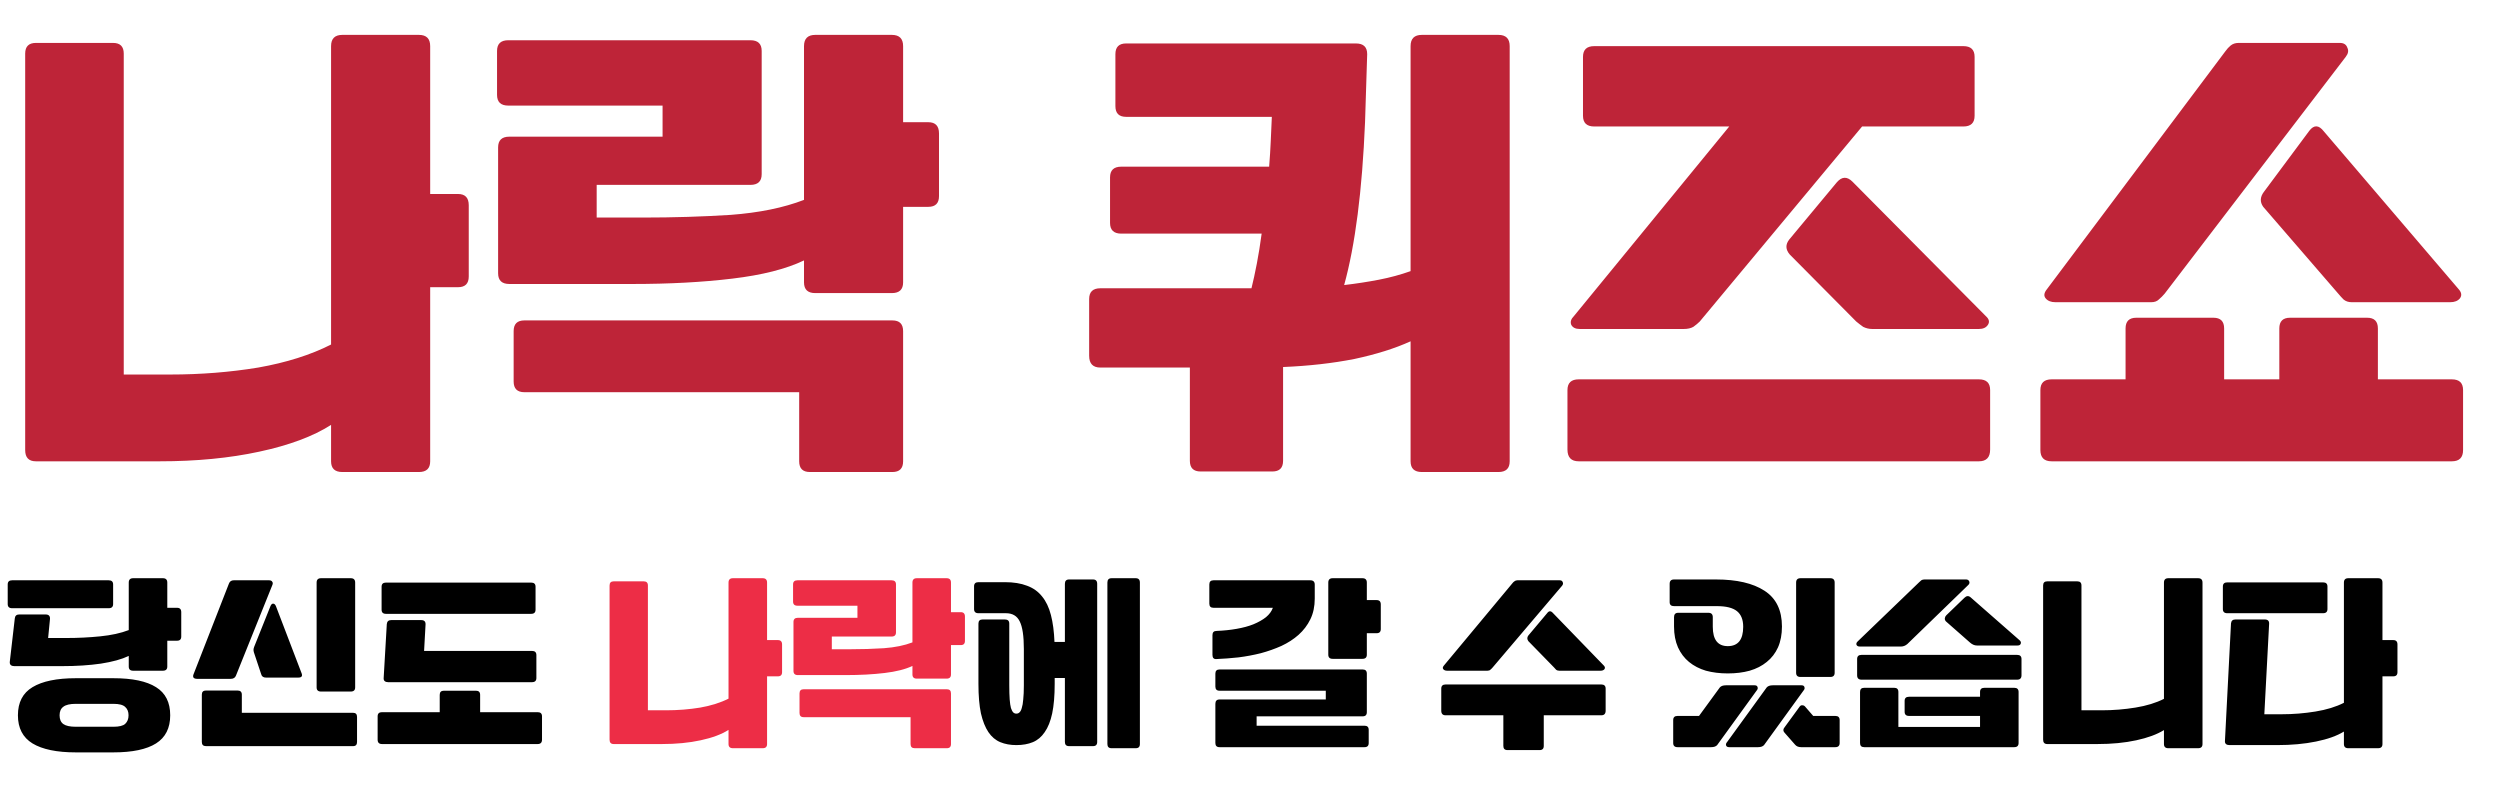 <svg width="168" height="53" viewBox="0 0 168 53" fill="none" xmlns="http://www.w3.org/2000/svg">
<path d="M2.412 31C1.932 31 1.692 30.748 1.692 30.244V3.604C1.692 3.124 1.932 2.884 2.412 2.884H7.596C8.076 2.884 8.316 3.124 8.316 3.604V25.168H11.448C13.488 25.168 15.456 25.012 17.352 24.7C19.248 24.364 20.88 23.848 22.248 23.152V3.1C22.248 2.596 22.5 2.344 23.004 2.344H28.152C28.656 2.344 28.908 2.596 28.908 3.1V13.036H30.78C31.26 13.036 31.5 13.288 31.5 13.792V18.58C31.5 19.06 31.26 19.3 30.78 19.3H28.908V31C28.908 31.48 28.656 31.72 28.152 31.72H23.004C22.5 31.72 22.248 31.48 22.248 31V28.552C21.048 29.32 19.44 29.92 17.424 30.352C15.432 30.784 13.2 31 10.728 31H2.412ZM34.229 19.084C33.725 19.084 33.473 18.844 33.473 18.364V9.904C33.473 9.424 33.725 9.184 34.229 9.184H44.525V7.096H34.157C33.653 7.096 33.401 6.856 33.401 6.376V3.424C33.401 2.944 33.653 2.704 34.157 2.704H50.429C50.933 2.704 51.185 2.944 51.185 3.424V11.704C51.185 12.184 50.933 12.424 50.429 12.424H40.097V14.62H43.229C45.245 14.62 47.201 14.56 49.097 14.44C51.017 14.296 52.661 13.96 54.029 13.432V3.1C54.029 2.596 54.281 2.344 54.785 2.344H59.933C60.437 2.344 60.689 2.596 60.689 3.1V8.212H62.381C62.861 8.212 63.101 8.464 63.101 8.968V13.18C63.101 13.66 62.861 13.9 62.381 13.9H60.689V18.976C60.689 19.456 60.437 19.696 59.933 19.696H54.785C54.281 19.696 54.029 19.456 54.029 18.976V17.5C52.829 18.076 51.221 18.484 49.205 18.724C47.213 18.964 44.981 19.084 42.509 19.084H34.229ZM35.237 26.356C34.757 26.356 34.517 26.116 34.517 25.636V22.252C34.517 21.772 34.757 21.532 35.237 21.532H59.969C60.449 21.532 60.689 21.772 60.689 22.252V31C60.689 31.48 60.449 31.72 59.969 31.72H54.425C53.945 31.72 53.705 31.48 53.705 31V26.356H35.237ZM95.547 31.72C95.043 31.72 94.791 31.48 94.791 31V22.936C93.735 23.416 92.475 23.812 91.011 24.124C89.547 24.412 87.951 24.592 86.223 24.664V30.964C86.223 31.444 85.983 31.684 85.503 31.684H80.679C80.199 31.684 79.959 31.444 79.959 30.964V24.7H73.947C73.443 24.7 73.191 24.436 73.191 23.908V20.092C73.191 19.612 73.443 19.372 73.947 19.372H84.099C84.219 18.892 84.339 18.34 84.459 17.716C84.579 17.092 84.687 16.42 84.783 15.7H75.351C74.847 15.7 74.595 15.46 74.595 14.98V11.92C74.595 11.44 74.847 11.2 75.351 11.2H85.287C85.335 10.6 85.371 10.024 85.395 9.472C85.419 8.896 85.443 8.356 85.467 7.852H75.675C75.195 7.852 74.955 7.612 74.955 7.132V3.64C74.955 3.16 75.195 2.92 75.675 2.92H91.119C91.623 2.92 91.875 3.16 91.875 3.64L91.731 8.212C91.539 12.82 91.071 16.468 90.327 19.156C91.143 19.06 91.923 18.94 92.667 18.796C93.411 18.652 94.119 18.46 94.791 18.22V3.1C94.791 2.596 95.043 2.344 95.547 2.344H100.695C101.199 2.344 101.451 2.596 101.451 3.1V31C101.451 31.48 101.199 31.72 100.695 31.72H95.547ZM106.377 3.82C106.377 3.34 106.629 3.1 107.133 3.1H131.937C132.441 3.1 132.693 3.34 132.693 3.82V7.78C132.693 8.26 132.441 8.5 131.937 8.5H125.133L114.225 21.604C114.105 21.724 113.961 21.844 113.793 21.964C113.625 22.06 113.409 22.108 113.145 22.108H106.161C105.873 22.108 105.681 22.012 105.585 21.82C105.513 21.628 105.573 21.436 105.765 21.244L116.205 8.5H107.133C106.629 8.5 106.377 8.26 106.377 7.78V3.82ZM106.089 31C105.585 31 105.333 30.736 105.333 30.208V26.212C105.333 25.732 105.585 25.492 106.089 25.492H132.981C133.485 25.492 133.737 25.732 133.737 26.212V30.208C133.737 30.736 133.485 31 132.981 31H106.089ZM120.273 17.104C119.985 16.768 119.973 16.432 120.237 16.096L123.441 12.244C123.777 11.86 124.125 11.848 124.485 12.208L133.449 21.244C133.665 21.436 133.713 21.628 133.593 21.82C133.473 22.012 133.269 22.108 132.981 22.108H125.817C125.601 22.108 125.397 22.06 125.205 21.964C125.037 21.844 124.881 21.724 124.737 21.604L120.273 17.104ZM137.87 31C137.366 31 137.114 30.748 137.114 30.244V26.212C137.114 25.732 137.366 25.492 137.87 25.492H142.838V22.072C142.838 21.592 143.078 21.352 143.558 21.352H148.742C149.222 21.352 149.462 21.592 149.462 22.072V25.492H153.17V22.072C153.17 21.592 153.41 21.352 153.89 21.352H159.074C159.554 21.352 159.794 21.592 159.794 22.072V25.492H164.762C165.266 25.492 165.518 25.732 165.518 26.212V30.244C165.518 30.748 165.266 31 164.762 31H137.87ZM145.466 19.732C145.346 19.876 145.214 20.008 145.07 20.128C144.95 20.248 144.782 20.308 144.566 20.308H138.122C137.834 20.308 137.618 20.224 137.474 20.056C137.33 19.888 137.354 19.684 137.546 19.444L149.534 3.46C149.654 3.292 149.774 3.16 149.894 3.064C150.038 2.944 150.218 2.884 150.434 2.884H157.238C157.502 2.884 157.67 2.992 157.742 3.208C157.838 3.4 157.802 3.604 157.634 3.82L145.466 19.732ZM152.09 13.9C151.85 13.564 151.874 13.216 152.162 12.856L155.186 8.788C155.498 8.38 155.822 8.392 156.158 8.824L165.23 19.444C165.422 19.66 165.446 19.864 165.302 20.056C165.158 20.224 164.942 20.308 164.654 20.308H158.03C157.814 20.308 157.634 20.248 157.49 20.128C157.37 20.008 157.25 19.876 157.13 19.732L152.09 13.9Z" fill="#BE2438"/>
<path d="M5.096 50.56C3.817 50.56 2.847 50.359 2.184 49.958C1.531 49.557 1.204 48.927 1.204 48.068C1.204 47.2 1.531 46.57 2.184 46.178C2.847 45.777 3.817 45.576 5.096 45.576H7.616C8.895 45.576 9.851 45.777 10.486 46.178C11.121 46.57 11.438 47.2 11.438 48.068C11.438 48.927 11.121 49.557 10.486 49.958C9.851 50.359 8.895 50.56 7.616 50.56H5.096ZM3.066 41.292C3.271 41.292 3.369 41.39 3.36 41.586L3.234 42.874H4.452C5.236 42.874 5.997 42.837 6.734 42.762C7.481 42.687 8.12 42.547 8.652 42.342V39.15C8.652 38.954 8.75 38.856 8.946 38.856H10.948C11.144 38.856 11.242 38.954 11.242 39.15V40.844H11.9C12.087 40.844 12.18 40.942 12.18 41.138V42.776C12.18 42.963 12.087 43.056 11.9 43.056H11.242V44.792C11.242 44.979 11.144 45.072 10.948 45.072H8.946C8.75 45.072 8.652 44.979 8.652 44.792V44.078C8.185 44.302 7.56 44.475 6.776 44.596C6.001 44.708 5.133 44.764 4.172 44.764H0.952C0.859 44.764 0.784 44.741 0.728 44.694C0.672 44.647 0.649 44.573 0.658 44.47L0.994 41.558C1.013 41.381 1.111 41.292 1.288 41.292H3.066ZM0.518 39.276C0.518 39.089 0.616 38.996 0.812 38.996H7.308C7.504 38.996 7.602 39.089 7.602 39.276V40.592C7.602 40.779 7.504 40.872 7.308 40.872H0.812C0.616 40.872 0.518 40.779 0.518 40.592V39.276ZM7.616 48.838C8.008 48.838 8.274 48.773 8.414 48.642C8.563 48.502 8.638 48.311 8.638 48.068C8.638 47.825 8.563 47.639 8.414 47.508C8.274 47.368 8.008 47.298 7.616 47.298H5.096C4.704 47.298 4.424 47.363 4.256 47.494C4.088 47.615 4.004 47.807 4.004 48.068C4.004 48.339 4.088 48.535 4.256 48.656C4.424 48.777 4.704 48.838 5.096 48.838H7.616ZM21.571 46.472C21.375 46.472 21.277 46.379 21.277 46.192V39.15C21.277 38.954 21.375 38.856 21.571 38.856H23.573C23.769 38.856 23.867 38.954 23.867 39.15V46.192C23.867 46.379 23.769 46.472 23.573 46.472H21.571ZM23.727 47.9C23.905 47.9 23.993 47.993 23.993 48.18V49.86C23.993 50.047 23.905 50.14 23.727 50.14H13.843C13.657 50.14 13.563 50.047 13.563 49.86V46.682C13.563 46.495 13.657 46.402 13.843 46.402H15.957C16.153 46.402 16.251 46.495 16.251 46.682V47.9H23.727ZM15.859 45.394C15.803 45.543 15.687 45.618 15.509 45.618H13.241C13.129 45.618 13.05 45.59 13.003 45.534C12.966 45.469 12.971 45.385 13.017 45.282L15.383 39.22C15.439 39.071 15.547 38.996 15.705 38.996H18.085C18.188 38.996 18.258 39.029 18.295 39.094C18.342 39.15 18.342 39.229 18.295 39.332L15.859 45.394ZM17.875 45.534C17.698 45.534 17.591 45.459 17.553 45.31L17.063 43.84C17.045 43.775 17.035 43.719 17.035 43.672C17.035 43.616 17.049 43.551 17.077 43.476L18.169 40.746C18.216 40.625 18.277 40.564 18.351 40.564C18.435 40.564 18.501 40.625 18.547 40.746L20.255 45.212C20.349 45.427 20.279 45.534 20.045 45.534H17.875ZM25.671 50C25.475 50 25.377 49.902 25.377 49.706V48.138C25.377 47.951 25.475 47.858 25.671 47.858H29.549V46.696C29.549 46.509 29.642 46.416 29.829 46.416H31.985C32.171 46.416 32.265 46.509 32.265 46.696V47.858H36.129C36.325 47.858 36.423 47.951 36.423 48.138V49.706C36.423 49.902 36.325 50 36.129 50H25.671ZM28.499 43.742H35.751C35.947 43.742 36.045 43.835 36.045 44.022V45.562C36.045 45.749 35.947 45.842 35.751 45.842H26.077C25.983 45.842 25.909 45.819 25.853 45.772C25.797 45.725 25.773 45.651 25.783 45.548L25.993 41.936C26.011 41.759 26.109 41.67 26.287 41.67H28.303C28.508 41.67 28.606 41.768 28.597 41.964L28.499 43.742ZM25.643 39.43C25.643 39.243 25.741 39.15 25.937 39.15H35.695C35.891 39.15 35.989 39.243 35.989 39.43V40.97C35.989 41.157 35.891 41.25 35.695 41.25H25.937C25.741 41.25 25.643 41.157 25.643 40.97V39.43ZM71.561 45.562H70.875V45.954C70.875 46.747 70.819 47.41 70.707 47.942C70.595 48.465 70.427 48.885 70.203 49.202C69.989 49.519 69.723 49.743 69.405 49.874C69.088 50.005 68.719 50.07 68.299 50.07C67.898 50.07 67.539 50.005 67.221 49.874C66.904 49.743 66.638 49.519 66.423 49.202C66.209 48.885 66.041 48.465 65.919 47.942C65.807 47.41 65.751 46.747 65.751 45.954V41.908C65.751 41.721 65.845 41.628 66.031 41.628H67.529C67.725 41.628 67.823 41.721 67.823 41.908V46.052C67.823 46.435 67.833 46.752 67.851 47.004C67.87 47.247 67.898 47.438 67.935 47.578C67.982 47.718 68.033 47.816 68.089 47.872C68.145 47.928 68.215 47.956 68.299 47.956C68.383 47.956 68.453 47.928 68.509 47.872C68.575 47.816 68.626 47.718 68.663 47.578C68.71 47.438 68.743 47.247 68.761 47.004C68.789 46.752 68.803 46.435 68.803 46.052V43.616C68.803 42.739 68.71 42.118 68.523 41.754C68.346 41.39 68.038 41.208 67.599 41.208H65.751C65.555 41.208 65.457 41.115 65.457 40.928V39.402C65.457 39.215 65.555 39.122 65.751 39.122H67.529C68.108 39.122 68.603 39.201 69.013 39.36C69.424 39.509 69.76 39.747 70.021 40.074C70.292 40.401 70.493 40.821 70.623 41.334C70.754 41.838 70.833 42.44 70.861 43.14H71.561V39.234C71.561 39.038 71.655 38.94 71.841 38.94H73.451C73.638 38.94 73.731 39.038 73.731 39.234V49.86C73.731 50.047 73.638 50.14 73.451 50.14H71.841C71.655 50.14 71.561 50.047 71.561 49.86V45.562ZM74.417 39.15C74.417 38.954 74.511 38.856 74.697 38.856H76.321C76.508 38.856 76.601 38.954 76.601 39.15V50C76.601 50.187 76.508 50.28 76.321 50.28H74.697C74.511 50.28 74.417 50.187 74.417 50V39.15ZM89.555 44.274C89.359 44.274 89.261 44.181 89.261 43.994V39.15C89.261 38.954 89.359 38.856 89.555 38.856H91.557C91.753 38.856 91.851 38.954 91.851 39.15V40.326H92.509C92.696 40.326 92.789 40.424 92.789 40.62V42.272C92.789 42.459 92.696 42.552 92.509 42.552H91.851V43.994C91.851 44.181 91.753 44.274 91.557 44.274H89.555ZM81.757 44.288C81.571 44.307 81.477 44.213 81.477 44.008V42.678C81.477 42.491 81.571 42.398 81.757 42.398C82.233 42.379 82.681 42.333 83.101 42.258C83.531 42.183 83.909 42.081 84.235 41.95C84.571 41.81 84.851 41.651 85.075 41.474C85.299 41.287 85.453 41.077 85.537 40.844H81.547C81.361 40.844 81.267 40.751 81.267 40.564V39.276C81.267 39.089 81.361 38.996 81.547 38.996H88.057C88.253 38.996 88.351 39.094 88.351 39.29V40.228C88.351 40.751 88.253 41.213 88.057 41.614C87.861 42.015 87.595 42.365 87.259 42.664C86.933 42.953 86.55 43.201 86.111 43.406C85.673 43.602 85.211 43.765 84.725 43.896C84.24 44.017 83.741 44.111 83.227 44.176C82.714 44.232 82.224 44.269 81.757 44.288ZM81.953 50.21C81.767 50.21 81.673 50.117 81.673 49.93V47.298C81.673 47.102 81.767 47.004 81.953 47.004H89.093V46.416H81.953C81.767 46.416 81.673 46.323 81.673 46.136V45.268C81.673 45.081 81.767 44.988 81.953 44.988H91.571C91.758 44.988 91.851 45.081 91.851 45.268V47.858C91.851 48.045 91.758 48.138 91.571 48.138H84.445V48.768H91.697C91.884 48.768 91.977 48.861 91.977 49.048V49.93C91.977 50.117 91.884 50.21 91.697 50.21H81.953ZM103.741 48.068V50.126C103.741 50.313 103.648 50.406 103.461 50.406H101.305C101.119 50.406 101.025 50.313 101.025 50.126V48.068H97.147C96.951 48.068 96.853 47.965 96.853 47.76V46.276C96.853 46.089 96.951 45.996 97.147 45.996H107.605C107.801 45.996 107.899 46.089 107.899 46.276V47.76C107.899 47.965 107.801 48.068 107.605 48.068H103.741ZM100.311 44.848C100.265 44.904 100.213 44.955 100.157 45.002C100.111 45.049 100.045 45.072 99.961 45.072H97.245C97.133 45.072 97.049 45.039 96.993 44.974C96.937 44.909 96.947 44.829 97.021 44.736L101.613 39.22C101.66 39.155 101.711 39.103 101.767 39.066C101.823 39.019 101.889 38.996 101.963 38.996H104.819C104.922 38.996 104.987 39.038 105.015 39.122C105.053 39.197 105.039 39.276 104.973 39.36L100.311 44.848ZM102.705 43.084C102.612 42.953 102.612 42.827 102.705 42.706L103.965 41.208C104.087 41.04 104.217 41.035 104.357 41.194L107.787 44.736C107.862 44.82 107.871 44.899 107.815 44.974C107.759 45.039 107.675 45.072 107.563 45.072H104.777C104.693 45.072 104.623 45.049 104.567 45.002C104.521 44.955 104.474 44.904 104.427 44.848L102.705 43.084ZM114.805 41.18C115.001 41.18 115.099 41.278 115.099 41.474V42.118C115.099 42.986 115.435 43.42 116.107 43.42C116.798 43.42 117.143 42.986 117.143 42.118C117.143 41.642 117.003 41.292 116.723 41.068C116.443 40.844 115.995 40.732 115.379 40.732H112.495C112.299 40.732 112.201 40.643 112.201 40.466V39.234C112.201 39.038 112.299 38.94 112.495 38.94H115.309C116.709 38.94 117.797 39.192 118.571 39.696C119.355 40.2 119.747 41.003 119.747 42.104C119.747 42.636 119.659 43.103 119.481 43.504C119.304 43.896 119.052 44.223 118.725 44.484C118.408 44.745 118.025 44.941 117.577 45.072C117.139 45.193 116.649 45.254 116.107 45.254C115.575 45.254 115.085 45.193 114.637 45.072C114.199 44.941 113.821 44.745 113.503 44.484C113.186 44.223 112.939 43.896 112.761 43.504C112.584 43.103 112.495 42.636 112.495 42.104V41.474C112.495 41.278 112.589 41.18 112.775 41.18H114.805ZM120.993 45.492C120.797 45.492 120.699 45.399 120.699 45.212V39.15C120.699 38.954 120.797 38.856 120.993 38.856H122.995C123.191 38.856 123.289 38.954 123.289 39.15V45.212C123.289 45.399 123.191 45.492 122.995 45.492H120.993ZM112.439 48.39C112.439 48.203 112.537 48.11 112.733 48.11H114.175L115.575 46.192C115.659 46.099 115.795 46.052 115.981 46.052H117.913C118.025 46.052 118.091 46.094 118.109 46.178C118.137 46.253 118.114 46.332 118.039 46.416L115.393 50.07C115.309 50.163 115.174 50.21 114.987 50.21H112.733C112.537 50.21 112.439 50.117 112.439 49.93V48.39ZM118.543 50.07C118.459 50.163 118.324 50.21 118.137 50.21H116.205C116.093 50.21 116.023 50.173 115.995 50.098C115.967 50.023 115.991 49.944 116.065 49.86L118.725 46.192C118.809 46.099 118.945 46.052 119.131 46.052H121.063C121.175 46.052 121.241 46.094 121.259 46.178C121.287 46.253 121.264 46.332 121.189 46.416L118.543 50.07ZM121.847 48.11H123.331C123.527 48.11 123.625 48.203 123.625 48.39V49.93C123.625 50.117 123.527 50.21 123.331 50.21H121.735H121.679H121.035C120.858 50.21 120.723 50.154 120.629 50.042L119.915 49.23C119.813 49.118 119.817 48.997 119.929 48.866L120.951 47.466C120.998 47.41 121.054 47.387 121.119 47.396C121.194 47.396 121.255 47.424 121.301 47.48L121.847 48.11ZM125.275 50.21C125.088 50.21 124.995 50.117 124.995 49.93V46.5C124.995 46.313 125.088 46.22 125.275 46.22H127.291C127.477 46.22 127.571 46.313 127.571 46.5V48.852H133.059V48.11H128.285C128.089 48.11 127.991 48.017 127.991 47.83V47.102C127.991 46.915 128.089 46.822 128.285 46.822H133.059V46.5C133.059 46.313 133.157 46.22 133.353 46.22H135.355C135.551 46.22 135.649 46.313 135.649 46.5V49.93C135.649 50.117 135.551 50.21 135.355 50.21H125.275ZM125.093 45.674C124.897 45.674 124.799 45.576 124.799 45.38V44.288C124.799 44.101 124.897 44.008 125.093 44.008H135.551C135.747 44.008 135.845 44.101 135.845 44.288V45.38C135.845 45.576 135.747 45.674 135.551 45.674H125.093ZM128.173 43.28C128.042 43.392 127.897 43.448 127.739 43.448H124.981C124.869 43.448 124.794 43.411 124.757 43.336C124.729 43.252 124.757 43.173 124.841 43.098L128.957 39.136C129.013 39.08 129.064 39.033 129.111 38.996C129.167 38.959 129.237 38.94 129.321 38.94H132.121C132.223 38.94 132.293 38.982 132.331 39.066C132.368 39.15 132.349 39.229 132.275 39.304L128.173 43.28ZM130.763 41.754C130.707 41.689 130.683 41.619 130.693 41.544C130.702 41.469 130.735 41.404 130.791 41.348L132.009 40.172C132.149 40.032 132.289 40.023 132.429 40.144L135.719 43.028C135.803 43.103 135.826 43.182 135.789 43.266C135.761 43.341 135.691 43.378 135.579 43.378H132.849C132.69 43.378 132.536 43.313 132.387 43.182L130.763 41.754ZM137.578 50C137.391 50 137.298 49.902 137.298 49.706V39.346C137.298 39.159 137.391 39.066 137.578 39.066H139.594C139.781 39.066 139.874 39.159 139.874 39.346V47.732H141.232C142.007 47.732 142.763 47.671 143.5 47.55C144.247 47.429 144.886 47.233 145.418 46.962V39.15C145.418 38.954 145.516 38.856 145.712 38.856H147.714C147.91 38.856 148.008 38.954 148.008 39.15V50C148.008 50.187 147.91 50.28 147.714 50.28H145.712C145.516 50.28 145.418 50.187 145.418 50V49.062C144.951 49.351 144.331 49.58 143.556 49.748C142.781 49.916 141.913 50 140.952 50H137.578ZM157.805 50.28C157.609 50.28 157.511 50.187 157.511 50V49.16C157.045 49.449 156.419 49.673 155.635 49.832C154.861 49.991 153.993 50.07 153.031 50.07H149.811C149.718 50.07 149.643 50.047 149.587 50C149.531 49.953 149.508 49.879 149.517 49.776L149.923 41.894C149.942 41.717 150.04 41.628 150.217 41.628H152.191C152.397 41.628 152.495 41.726 152.485 41.922L152.163 47.998H153.311C154.095 47.998 154.856 47.937 155.593 47.816C156.34 47.695 156.979 47.499 157.511 47.228V39.15C157.511 38.954 157.609 38.856 157.805 38.856H159.807C160.003 38.856 160.101 38.954 160.101 39.15V43.014H160.829C161.016 43.014 161.109 43.112 161.109 43.308V45.17C161.109 45.357 161.016 45.45 160.829 45.45H160.101V50C160.101 50.187 160.003 50.28 159.807 50.28H157.805ZM149.377 39.416C149.377 39.229 149.475 39.136 149.671 39.136H156.111C156.307 39.136 156.405 39.229 156.405 39.416V40.928C156.405 41.115 156.307 41.208 156.111 41.208H149.671C149.475 41.208 149.377 41.115 149.377 40.928V39.416Z" fill="black"/>
<path d="M41.243 50C41.056 50 40.963 49.902 40.963 49.706V39.346C40.963 39.159 41.056 39.066 41.243 39.066H43.259C43.445 39.066 43.539 39.159 43.539 39.346V47.732H44.757C45.55 47.732 46.315 47.671 47.053 47.55C47.79 47.419 48.425 47.219 48.957 46.948V39.15C48.957 38.954 49.055 38.856 49.251 38.856H51.253C51.449 38.856 51.547 38.954 51.547 39.15V43.014H52.275C52.461 43.014 52.555 43.112 52.555 43.308V45.17C52.555 45.357 52.461 45.45 52.275 45.45H51.547V50C51.547 50.187 51.449 50.28 51.253 50.28H49.251C49.055 50.28 48.957 50.187 48.957 50V49.048C48.49 49.347 47.865 49.58 47.081 49.748C46.306 49.916 45.438 50 44.477 50H41.243ZM53.616 45.366C53.42 45.366 53.322 45.273 53.322 45.086V41.796C53.322 41.609 53.42 41.516 53.616 41.516H57.62V40.704H53.588C53.392 40.704 53.294 40.611 53.294 40.424V39.276C53.294 39.089 53.392 38.996 53.588 38.996H59.916C60.112 38.996 60.21 39.089 60.21 39.276V42.496C60.21 42.683 60.112 42.776 59.916 42.776H55.898V43.63H57.116C57.9 43.63 58.661 43.607 59.398 43.56C60.145 43.504 60.784 43.373 61.316 43.168V39.15C61.316 38.954 61.414 38.856 61.61 38.856H63.612C63.808 38.856 63.906 38.954 63.906 39.15V41.138H64.564C64.751 41.138 64.844 41.236 64.844 41.432V43.07C64.844 43.257 64.751 43.35 64.564 43.35H63.906V45.324C63.906 45.511 63.808 45.604 63.612 45.604H61.61C61.414 45.604 61.316 45.511 61.316 45.324V44.75C60.849 44.974 60.224 45.133 59.44 45.226C58.665 45.319 57.797 45.366 56.836 45.366H53.616ZM54.008 48.194C53.821 48.194 53.728 48.101 53.728 47.914V46.598C53.728 46.411 53.821 46.318 54.008 46.318H63.626C63.813 46.318 63.906 46.411 63.906 46.598V50C63.906 50.187 63.813 50.28 63.626 50.28H61.47C61.283 50.28 61.19 50.187 61.19 50V48.194H54.008Z" fill="#ED2D46"/>
</svg>
